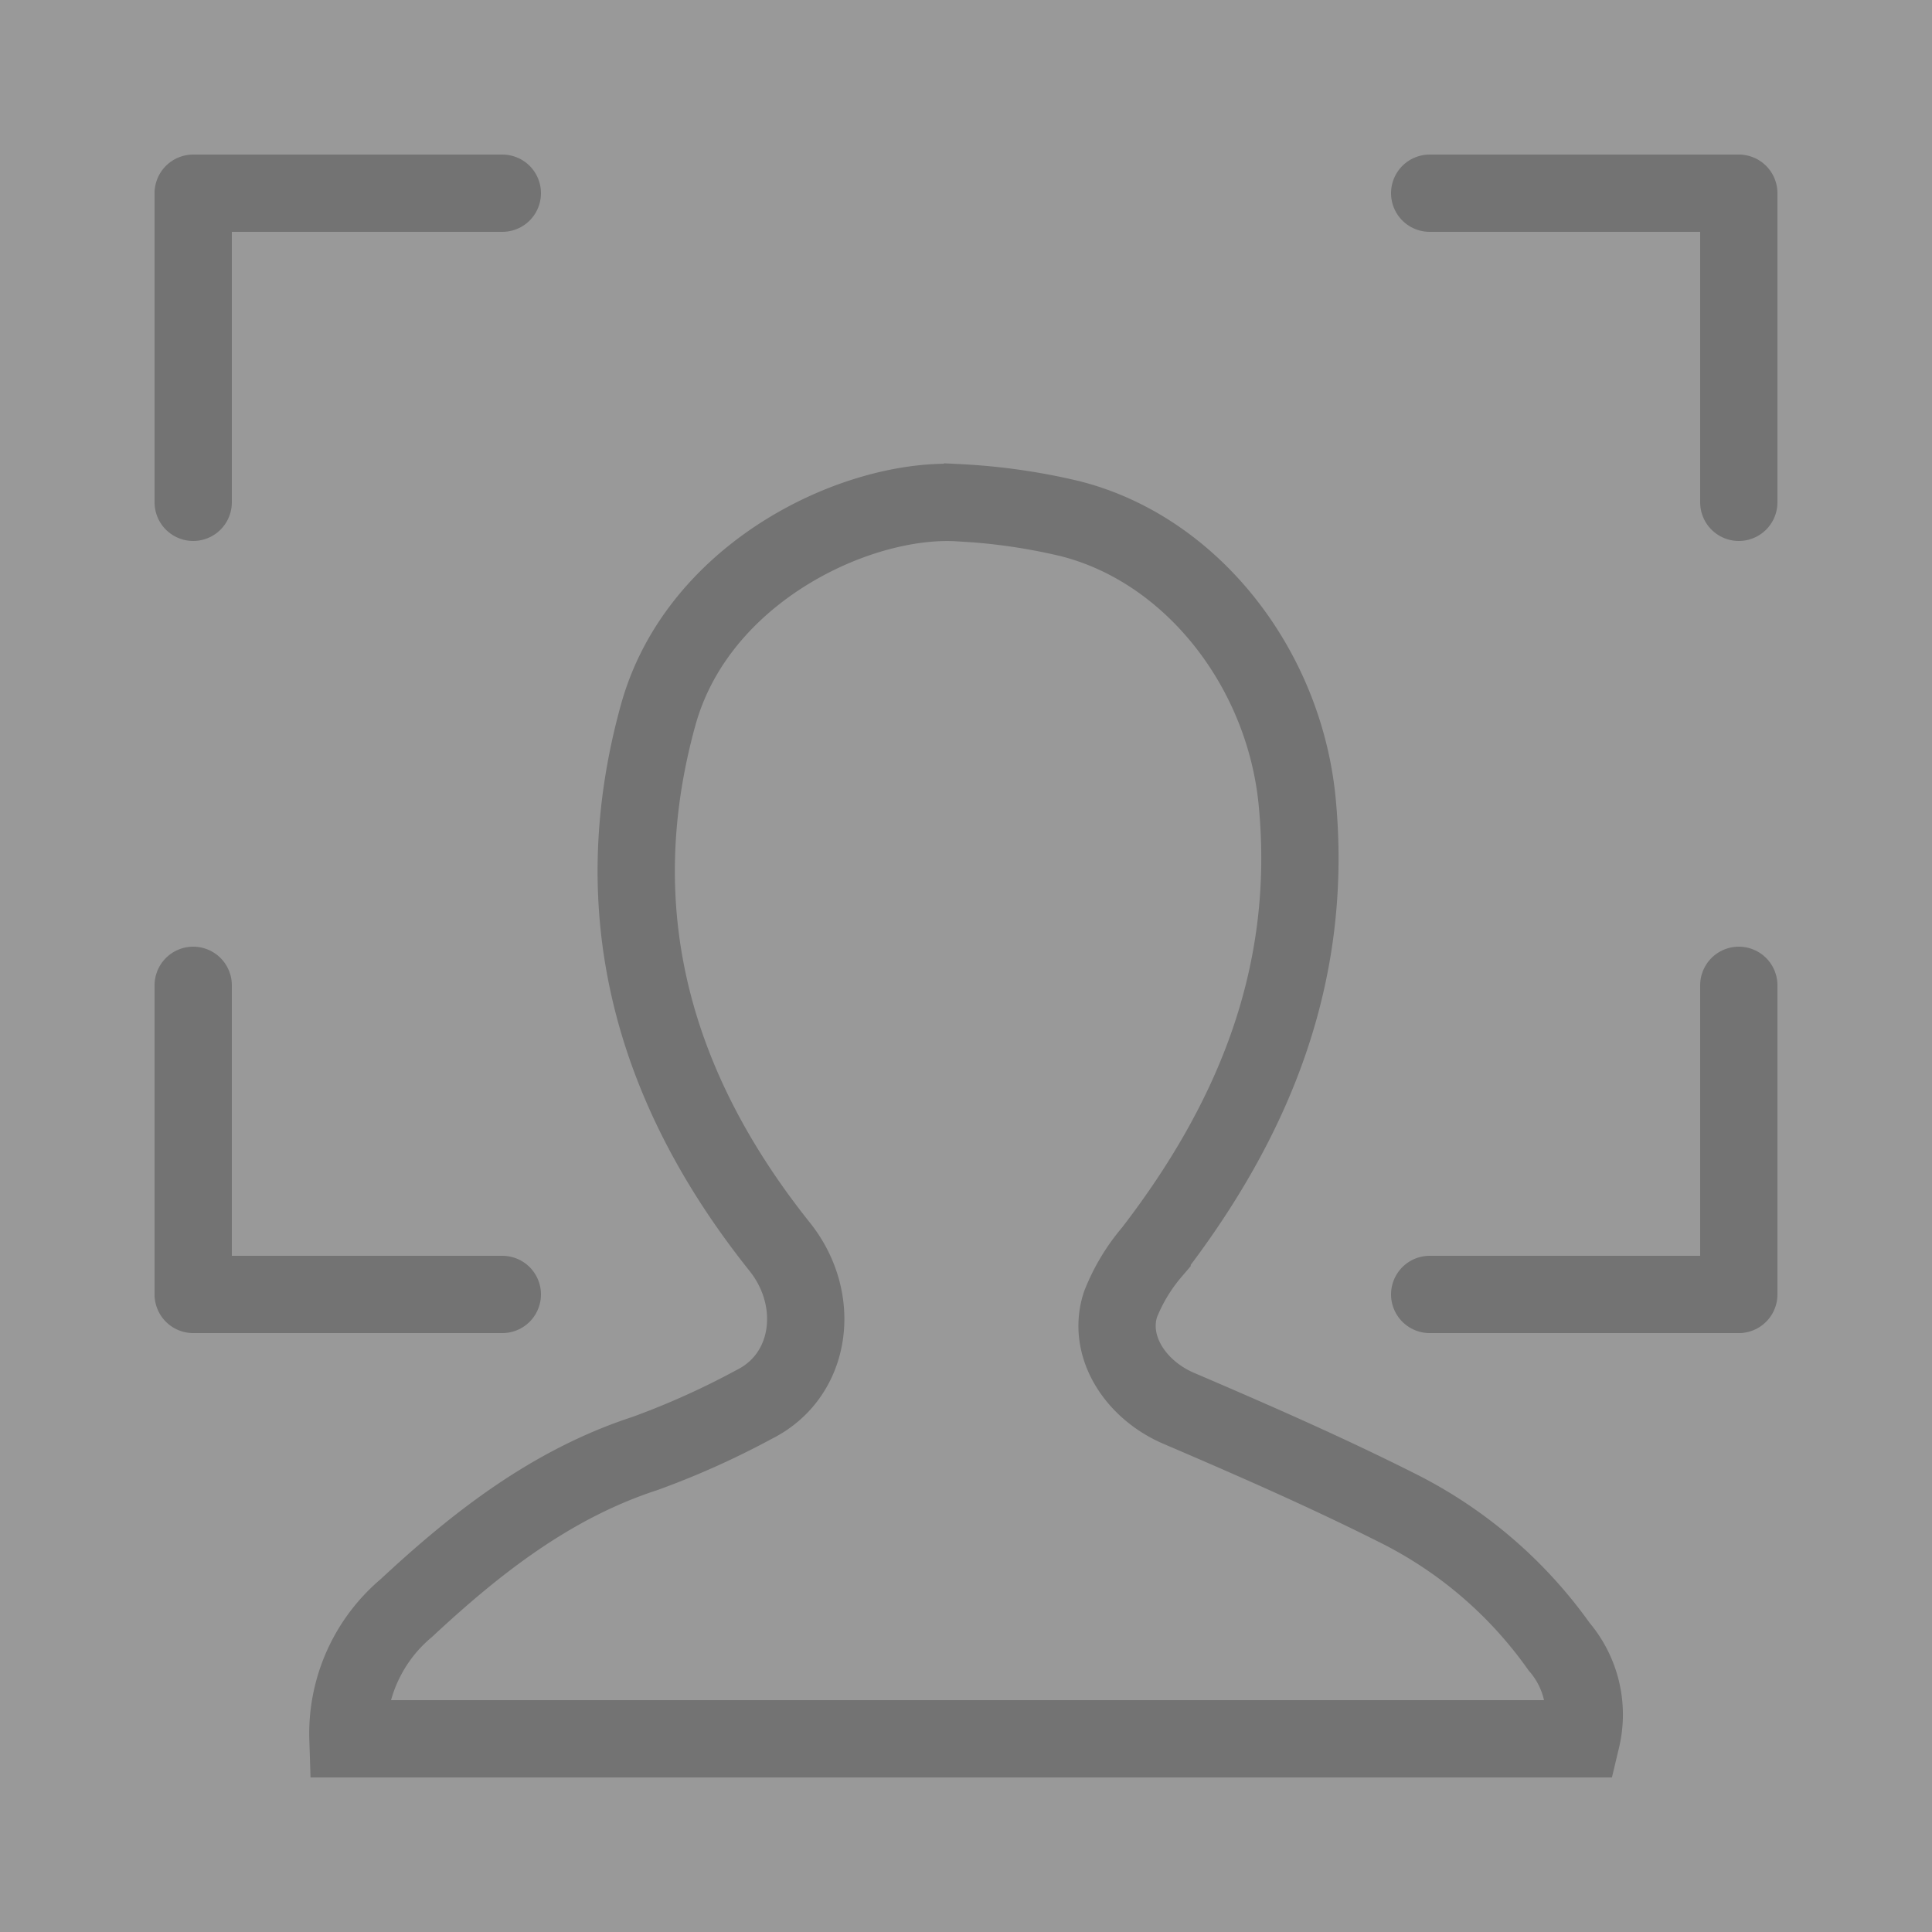 <svg xmlns="http://www.w3.org/2000/svg" width="100" height="100" viewBox="0 0 100 100">
  <rect x="0" y="0" width="100" height="100" fill="#333333" stroke="none"/>
  <g id="グループ_2790" data-name="グループ 2790" transform="translate(-238 -382)" opacity="0.5">
    <rect id="長方形_1079" data-name="長方形 1079" width="100" height="100" transform="translate(238 382)" fill="#fff"/>
    <g id="グループ_2774" data-name="グループ 2774" transform="translate(200 336)">
      <g id="グループ_2768" data-name="グループ 2768" transform="translate(112 56)">
        <line id="線_333" data-name="線 333" x1="15.835" transform="translate(0)" fill="none" stroke="#b3b3b3" stroke-linecap="round" stroke-miterlimit="10" stroke-width="4"/>
        <line id="線_334" data-name="線 334" y1="16" transform="translate(16)" fill="none" stroke="#b3b3b3" stroke-linecap="round" stroke-miterlimit="10" stroke-width="4"/>
      </g>
      <g id="グループ_2769" data-name="グループ 2769" transform="translate(48 56)">
        <line id="線_335" data-name="線 335" y2="15.835" transform="translate(0 0.165)" fill="none" stroke="#b3b3b3" stroke-linecap="round" stroke-miterlimit="10" stroke-width="4"/>
        <line id="線_336" data-name="線 336" x1="16" transform="translate(0)" fill="none" stroke="#b3b3b3" stroke-linecap="round" stroke-miterlimit="10" stroke-width="4"/>
      </g>
      <g id="グループ_2771" data-name="グループ 2771" transform="translate(112 97)">
        <line id="線_337" data-name="線 337" x1="15.835" transform="translate(0 16)" fill="none" stroke="#b3b3b3" stroke-linecap="round" stroke-miterlimit="10" stroke-width="4"/>
        <line id="線_338" data-name="線 338" y2="16" transform="translate(16)" fill="none" stroke="#b3b3b3" stroke-linecap="round" stroke-miterlimit="10" stroke-width="4"/>
      </g>
      <g id="グループ_2772" data-name="グループ 2772" transform="translate(48 97)">
        <line id="線_339" data-name="線 339" y1="15.835" transform="translate(0)" fill="none" stroke="#b3b3b3" stroke-linecap="round" stroke-miterlimit="10" stroke-width="4"/>
        <line id="線_340" data-name="線 340" x1="16" transform="translate(0 16)" fill="none" stroke="#b3b3b3" stroke-linecap="round" stroke-miterlimit="10" stroke-width="4"/>
      </g>
    </g>
    <g id="face_recognition_107922" transform="translate(173.241 324.623)">
      <path id="パス_1114" data-name="パス 1114" d="M203.477,205.55H139.633a8.481,8.481,0,0,1,3.025-6.769c3.635-3.386,7.529-6.428,12.355-8a41.975,41.975,0,0,0,5.653-2.541c3-1.5,3.5-5.421,1.317-8.153-6.432-8.058-9.159-17.167-6.294-27.525,2.06-7.451,10.367-11.318,15.588-10.988a31.61,31.61,0,0,1,5.731.822c6.283,1.585,11.084,7.722,11.755,14.636.863,8.913-2.227,16.465-7.51,23.318a9.633,9.633,0,0,0-1.631,2.712c-.709,2.153.753,4.417,3.014,5.385,3.8,1.627,7.592,3.285,11.285,5.142a22.664,22.664,0,0,1,8.4,7.191A5.4,5.4,0,0,1,203.477,205.55Z" transform="translate(-56.864 -58.174)" fill="#fff" stroke="#b3b3b3" stroke-width="4"/>
    </g>
  </g>
</svg>
